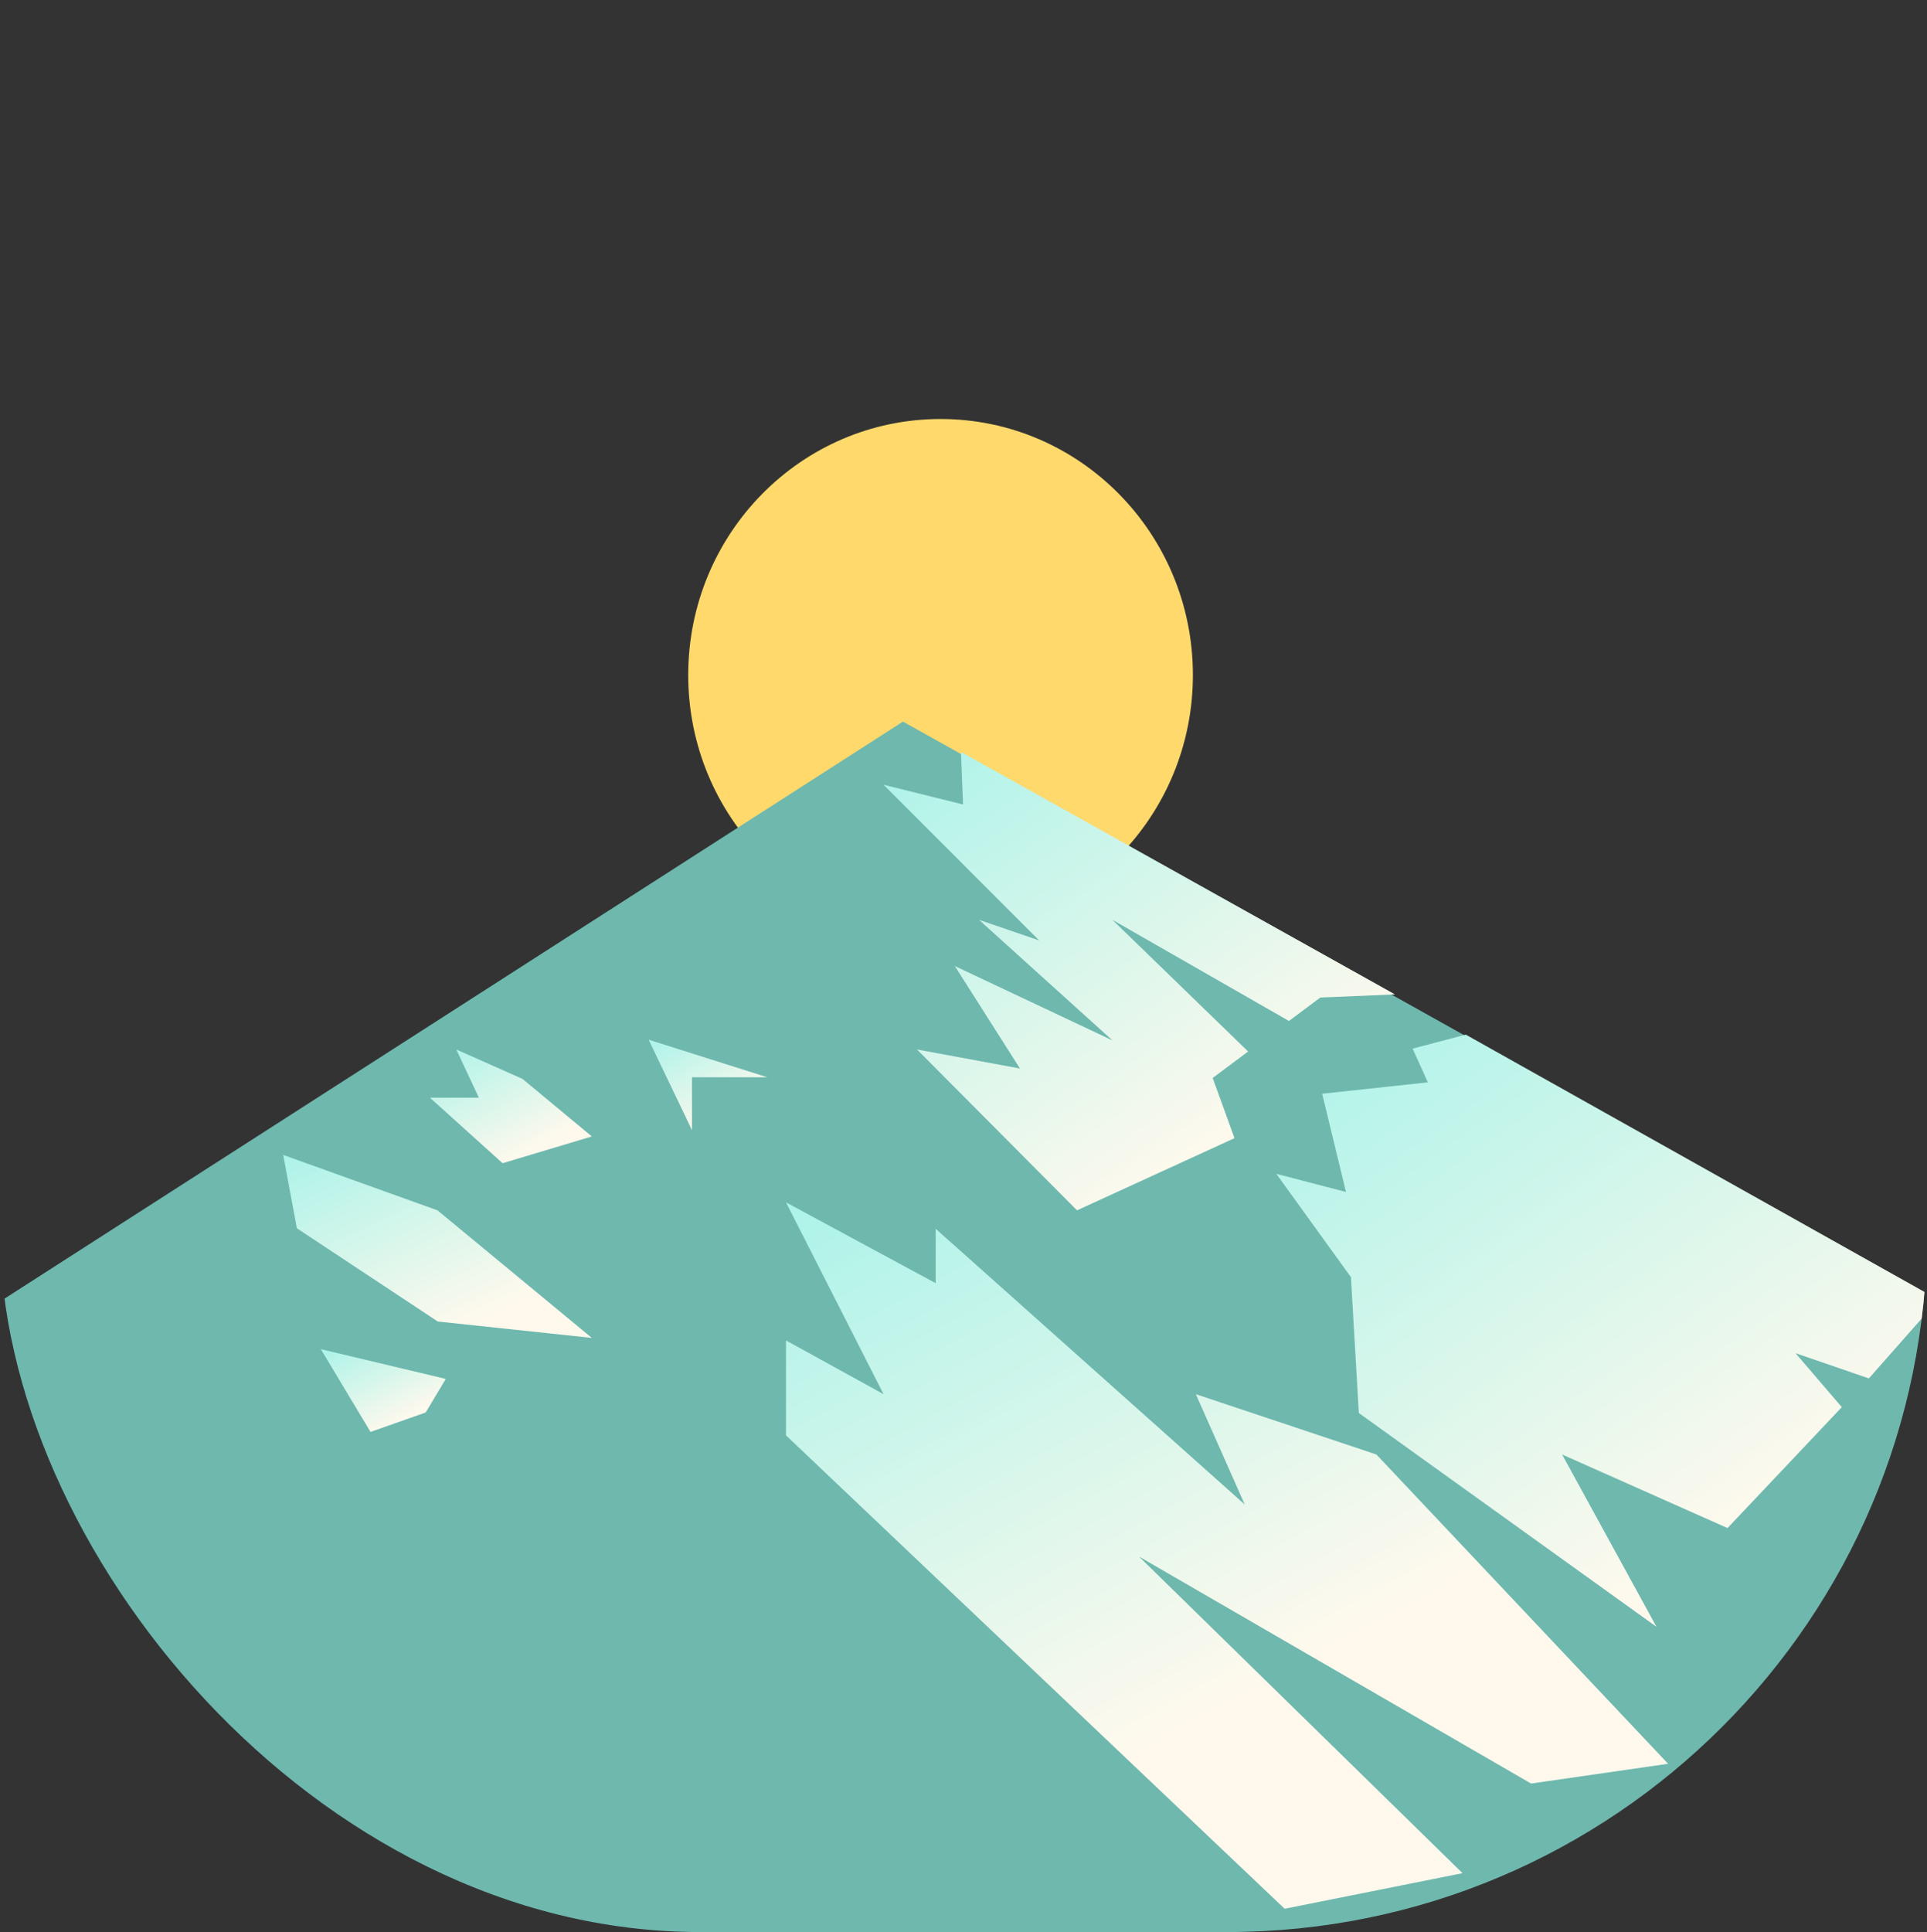 <svg width="413" height="414" viewBox="0 0 413 414" fill="none" xmlns="http://www.w3.org/2000/svg">
<rect x="0" y="0" width="413" height="414" fill="#333333" stroke="none"/>
<g clip-path="url(#clip0_8_13)">
<ellipse cx="201.583" cy="144.651" rx="54.083" ry="54.867" fill="#FFD96C"/>
<path fill-rule="evenodd" clip-rule="evenodd" d="M193.531 154.626L496.388 323.813V468.718H-83.583L-80.842 330.803L193.531 154.626Z" fill="#6EB8AE"/>
<path fill-rule="evenodd" clip-rule="evenodd" d="M189.364 168.154L206.402 172.383L205.955 161.12L298.976 213.08L282.977 213.754L276.252 218.778L238.423 197.11L267.5 225.317L259.909 230.988L264.586 243.886L230.831 259.354L196.537 224.883L218.601 228.964L204.63 206.996L238.423 222.936L209.831 197.11L222.703 201.512L189.364 168.154Z" fill="url(#paint0_linear_8_13)"/>
<path fill-rule="evenodd" clip-rule="evenodd" d="M302.756 224.7L314.151 221.702L415.427 278.5L400.547 295.365L384.838 289.967L394.743 301.525L370.247 327.437L334.797 311.672L355.017 348.592L291.232 302.786L289.535 273.675L273.542 251.529L288.471 255.414L283.367 234.364L306.016 231.925L302.756 224.7Z" fill="url(#paint1_linear_8_13)"/>
<path fill-rule="evenodd" clip-rule="evenodd" d="M168.457 257.644L200.536 274.961V263.298L266.777 322.383L256.293 298.745L294.993 311.672L357.512 377.944L328.139 382.179L244.126 333.552L313.452 401.387L275.333 409.012L168.457 307.574V287.228L189.364 298.745L168.457 257.644Z" fill="url(#paint2_linear_8_13)"/>
<path fill-rule="evenodd" clip-rule="evenodd" d="M63.624 263.196L60.696 247.482L93.77 259.354L126.844 286.688L93.822 283.174L63.624 263.196Z" fill="url(#paint3_linear_8_13)"/>
<path fill-rule="evenodd" clip-rule="evenodd" d="M79.405 306.834L68.761 289.098L95.543 295.474L91.236 302.666L79.405 306.834Z" fill="url(#paint4_linear_8_13)"/>
<path fill-rule="evenodd" clip-rule="evenodd" d="M148.311 242.194L139.017 222.786L164.449 230.834H148.311V242.194Z" fill="url(#paint5_linear_8_13)"/>
<path fill-rule="evenodd" clip-rule="evenodd" d="M92.143 235.212H102.634L97.791 224.883L111.969 231.176L126.844 243.519L107.716 249.257L92.143 235.212Z" fill="url(#paint6_linear_8_13)"/>
</g>
<defs>
<linearGradient id="paint0_linear_8_13" x1="152.532" y1="192.917" x2="214.159" y2="280.371" gradientUnits="userSpaceOnUse">
<stop stop-color="#AFF3E9"/>
<stop offset="1" stop-color="#FFF9ED"/>
</linearGradient>
<linearGradient id="paint1_linear_8_13" x1="225.866" y1="262.774" x2="305.415" y2="375.897" gradientUnits="userSpaceOnUse">
<stop stop-color="#AFF3E9"/>
<stop offset="1" stop-color="#FFF9ED"/>
</linearGradient>
<linearGradient id="paint2_linear_8_13" x1="113.192" y1="294.522" x2="176.956" y2="411.588" gradientUnits="userSpaceOnUse">
<stop stop-color="#AFF3E9"/>
<stop offset="1" stop-color="#FFF9ED"/>
</linearGradient>
<linearGradient id="paint3_linear_8_13" x1="38.468" y1="260.173" x2="58.469" y2="303.088" gradientUnits="userSpaceOnUse">
<stop stop-color="#AFF3E9"/>
<stop offset="1" stop-color="#FFF9ED"/>
</linearGradient>
<linearGradient id="paint4_linear_8_13" x1="59.761" y1="294.839" x2="69.441" y2="313.428" gradientUnits="userSpaceOnUse">
<stop stop-color="#AFF3E9"/>
<stop offset="1" stop-color="#FFF9ED"/>
</linearGradient>
<linearGradient id="paint5_linear_8_13" x1="130.472" y1="229.068" x2="141.88" y2="248.08" gradientUnits="userSpaceOnUse">
<stop stop-color="#AFF3E9"/>
<stop offset="1" stop-color="#FFF9ED"/>
</linearGradient>
<linearGradient id="paint6_linear_8_13" x1="80.482" y1="232.773" x2="94.226" y2="257.657" gradientUnits="userSpaceOnUse">
<stop stop-color="#AFF3E9"/>
<stop offset="1" stop-color="#FFF9ED"/>
</linearGradient>
<clipPath id="clip0_8_13">
<rect width="413" height="414" rx="150" fill="white"/>
</clipPath>
</defs>
</svg>
